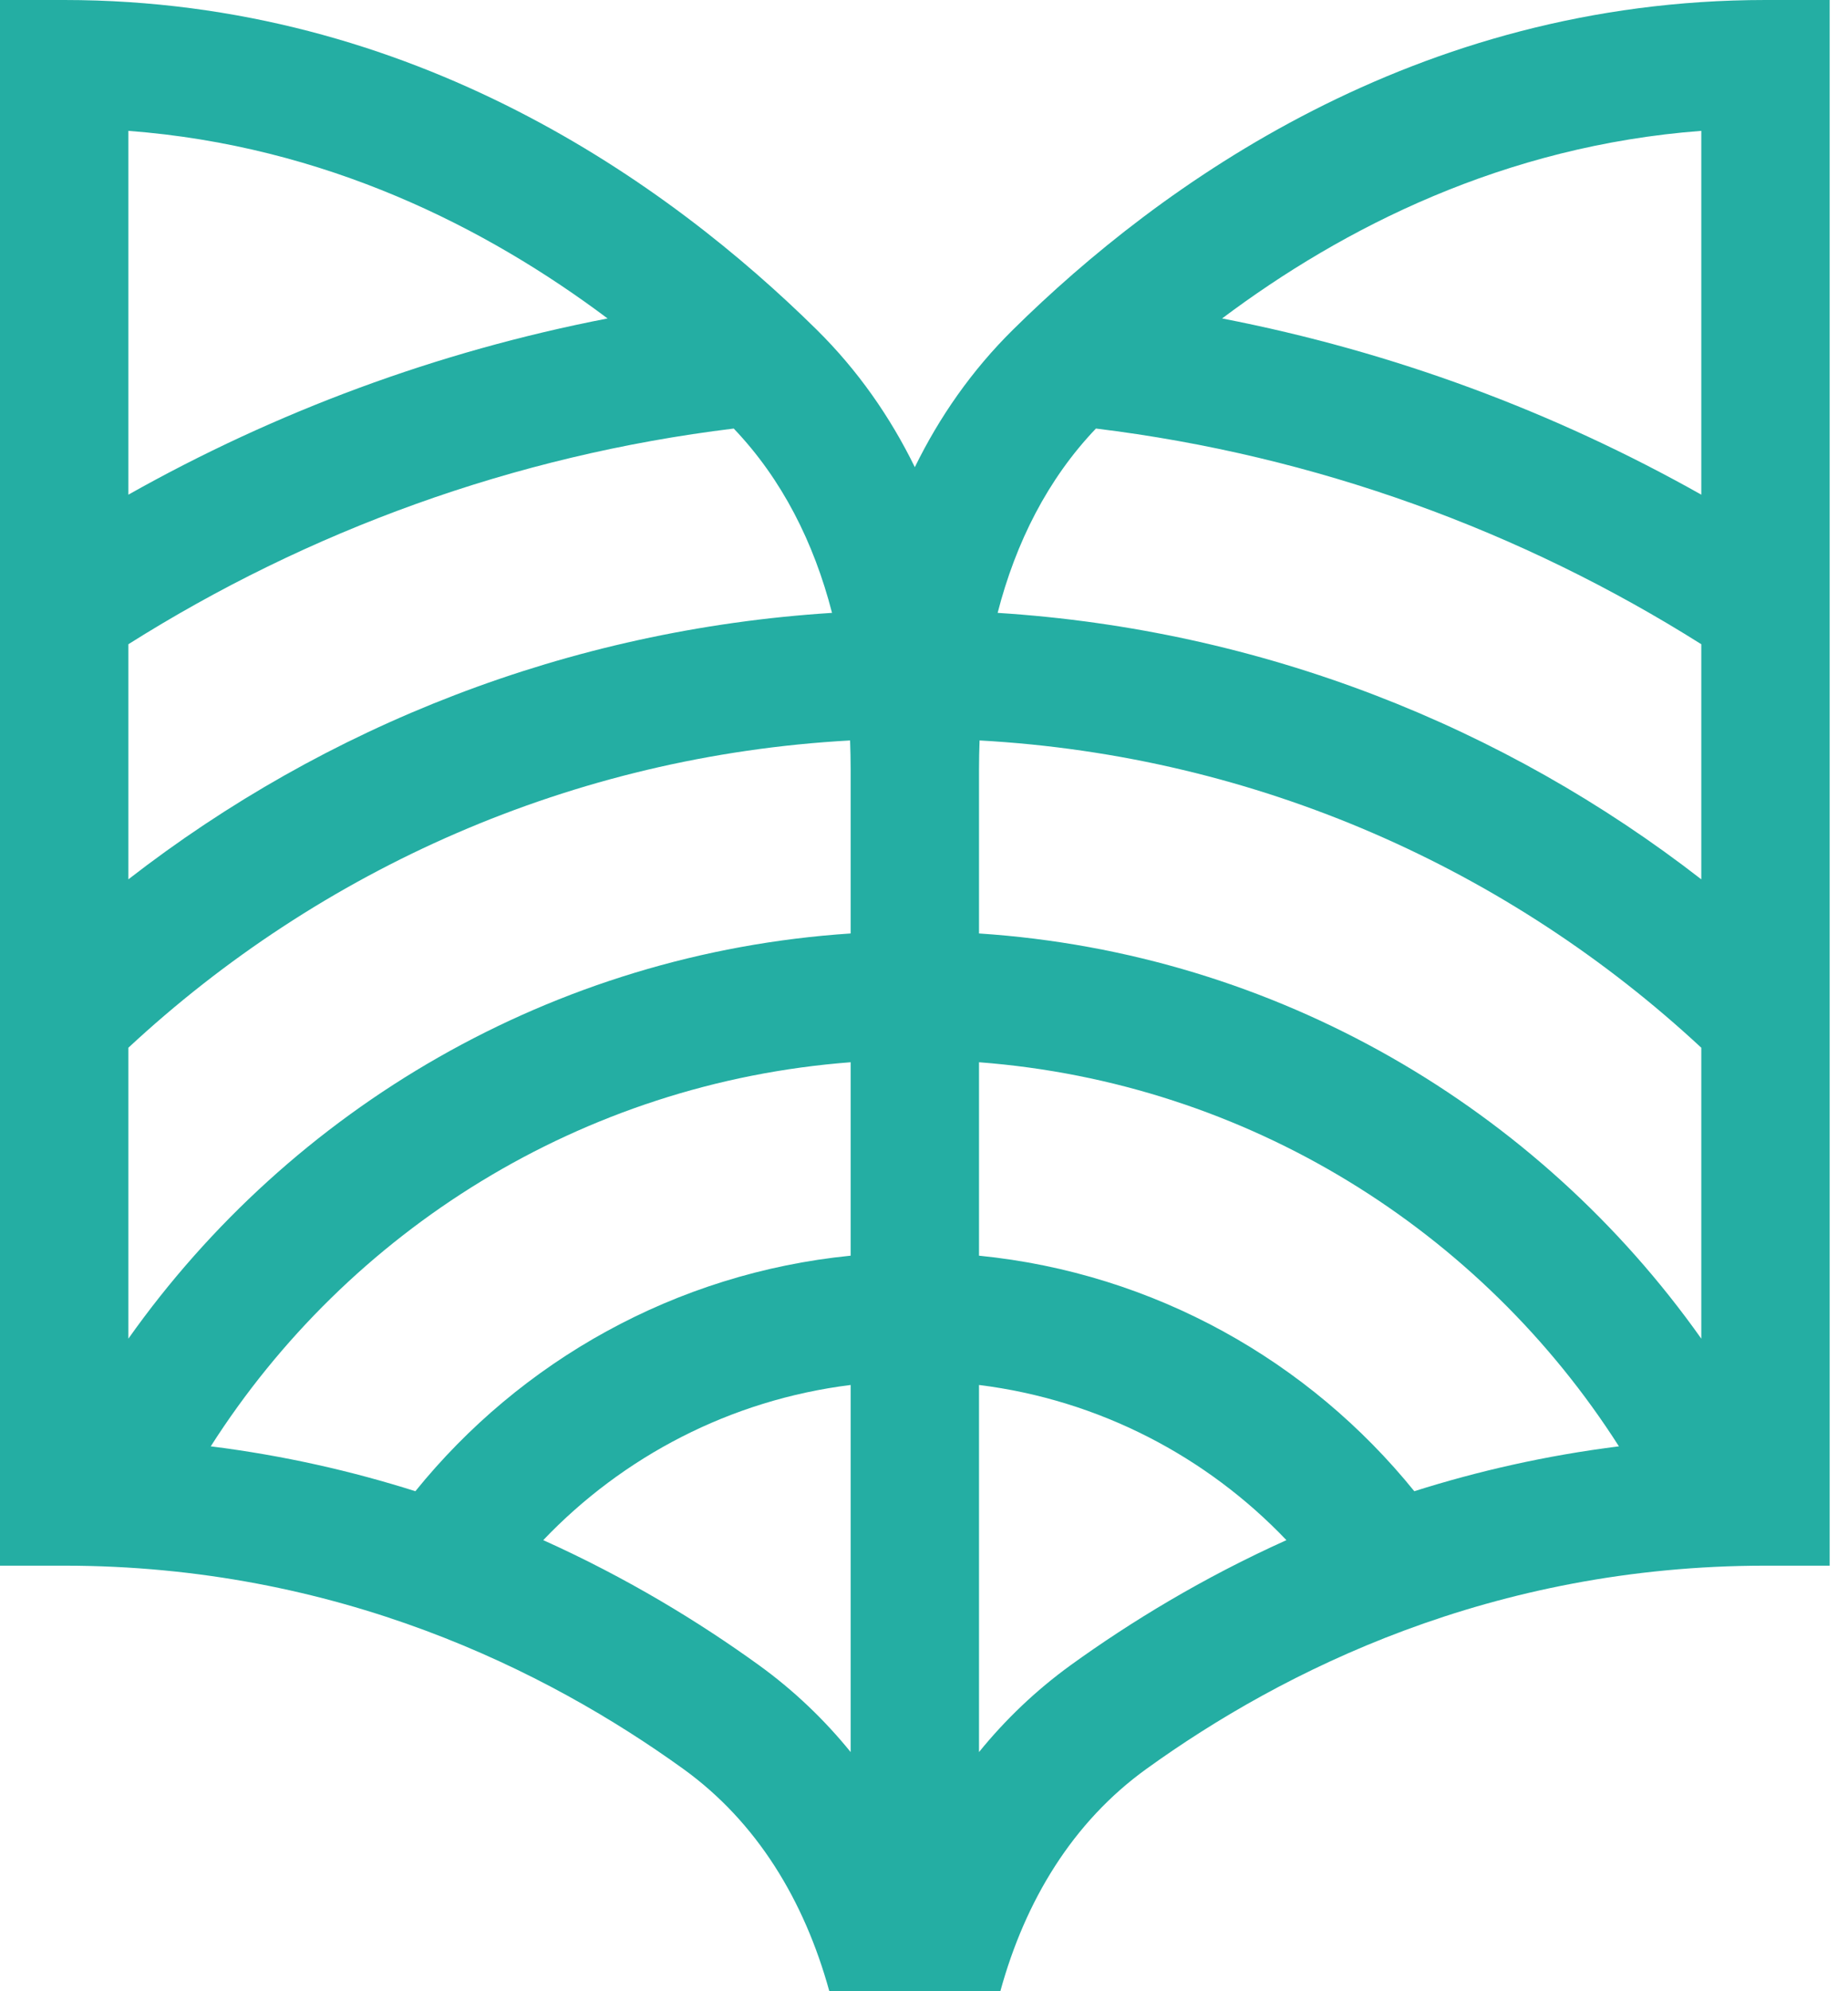 <svg width="26" height="28" viewBox="0 0 26 28" fill="none" xmlns="http://www.w3.org/2000/svg">
<path id="book" fill-rule="evenodd" clip-rule="evenodd" d="M0.903 0C5.83 0 9.426 2.601 11.487 4.633C12.073 5.211 12.527 5.867 12.871 6.569C13.215 5.867 13.669 5.211 14.255 4.633C16.316 2.601 19.912 0 24.839 0H25.742V22.016H24.839C20.996 22.016 18.051 23.488 16.126 24.876C15.094 25.621 14.425 26.722 14.074 28H11.668C11.316 26.722 10.648 25.621 9.616 24.876C7.691 23.488 4.746 22.016 0.903 22.016H0V0H0.903ZM11.968 24.637V19.475C10.274 19.686 8.763 20.483 7.643 21.657C8.825 22.189 9.838 22.809 10.672 23.411C11.172 23.772 11.601 24.185 11.968 24.637ZM13.774 24.637V19.475C15.467 19.686 16.979 20.483 18.099 21.657C16.917 22.189 15.904 22.809 15.069 23.411C14.57 23.772 14.141 24.185 13.774 24.637ZM13.774 17.657C16.243 17.903 18.42 19.142 19.898 20.969C20.786 20.688 21.746 20.467 22.777 20.338C20.844 17.309 17.56 15.225 13.774 14.937V17.657ZM23.936 14.733V18.824C21.645 15.589 17.97 13.403 13.774 13.126V10.821C13.774 10.684 13.777 10.548 13.782 10.412C17.696 10.628 21.241 12.229 23.936 14.733ZM11.968 10.821V13.126C7.772 13.403 4.097 15.589 1.806 18.824V14.733C4.501 12.229 8.046 10.628 11.96 10.412C11.965 10.548 11.968 10.684 11.968 10.821ZM5.844 20.969C4.956 20.688 3.996 20.467 2.965 20.338C4.898 17.309 8.182 15.225 11.968 14.937V17.657C9.499 17.903 7.322 19.142 5.844 20.969ZM11.706 8.618C7.988 8.854 4.576 10.215 1.806 12.365V9.059C4.33 7.468 7.221 6.405 10.323 6.026C11.002 6.737 11.451 7.628 11.706 8.618ZM8.548 4.478C6.143 4.944 3.874 5.792 1.806 6.956V1.84C4.578 2.05 6.844 3.2 8.548 4.478ZM23.936 12.365C21.166 10.215 17.754 8.854 14.036 8.618C14.291 7.628 14.74 6.737 15.419 6.026C18.521 6.405 21.411 7.468 23.936 9.059V12.365ZM23.936 6.956C21.868 5.792 19.599 4.944 17.194 4.478C18.898 3.2 21.164 2.05 23.936 1.84V6.956Z" fill="#24AEA3"/>
</svg>
